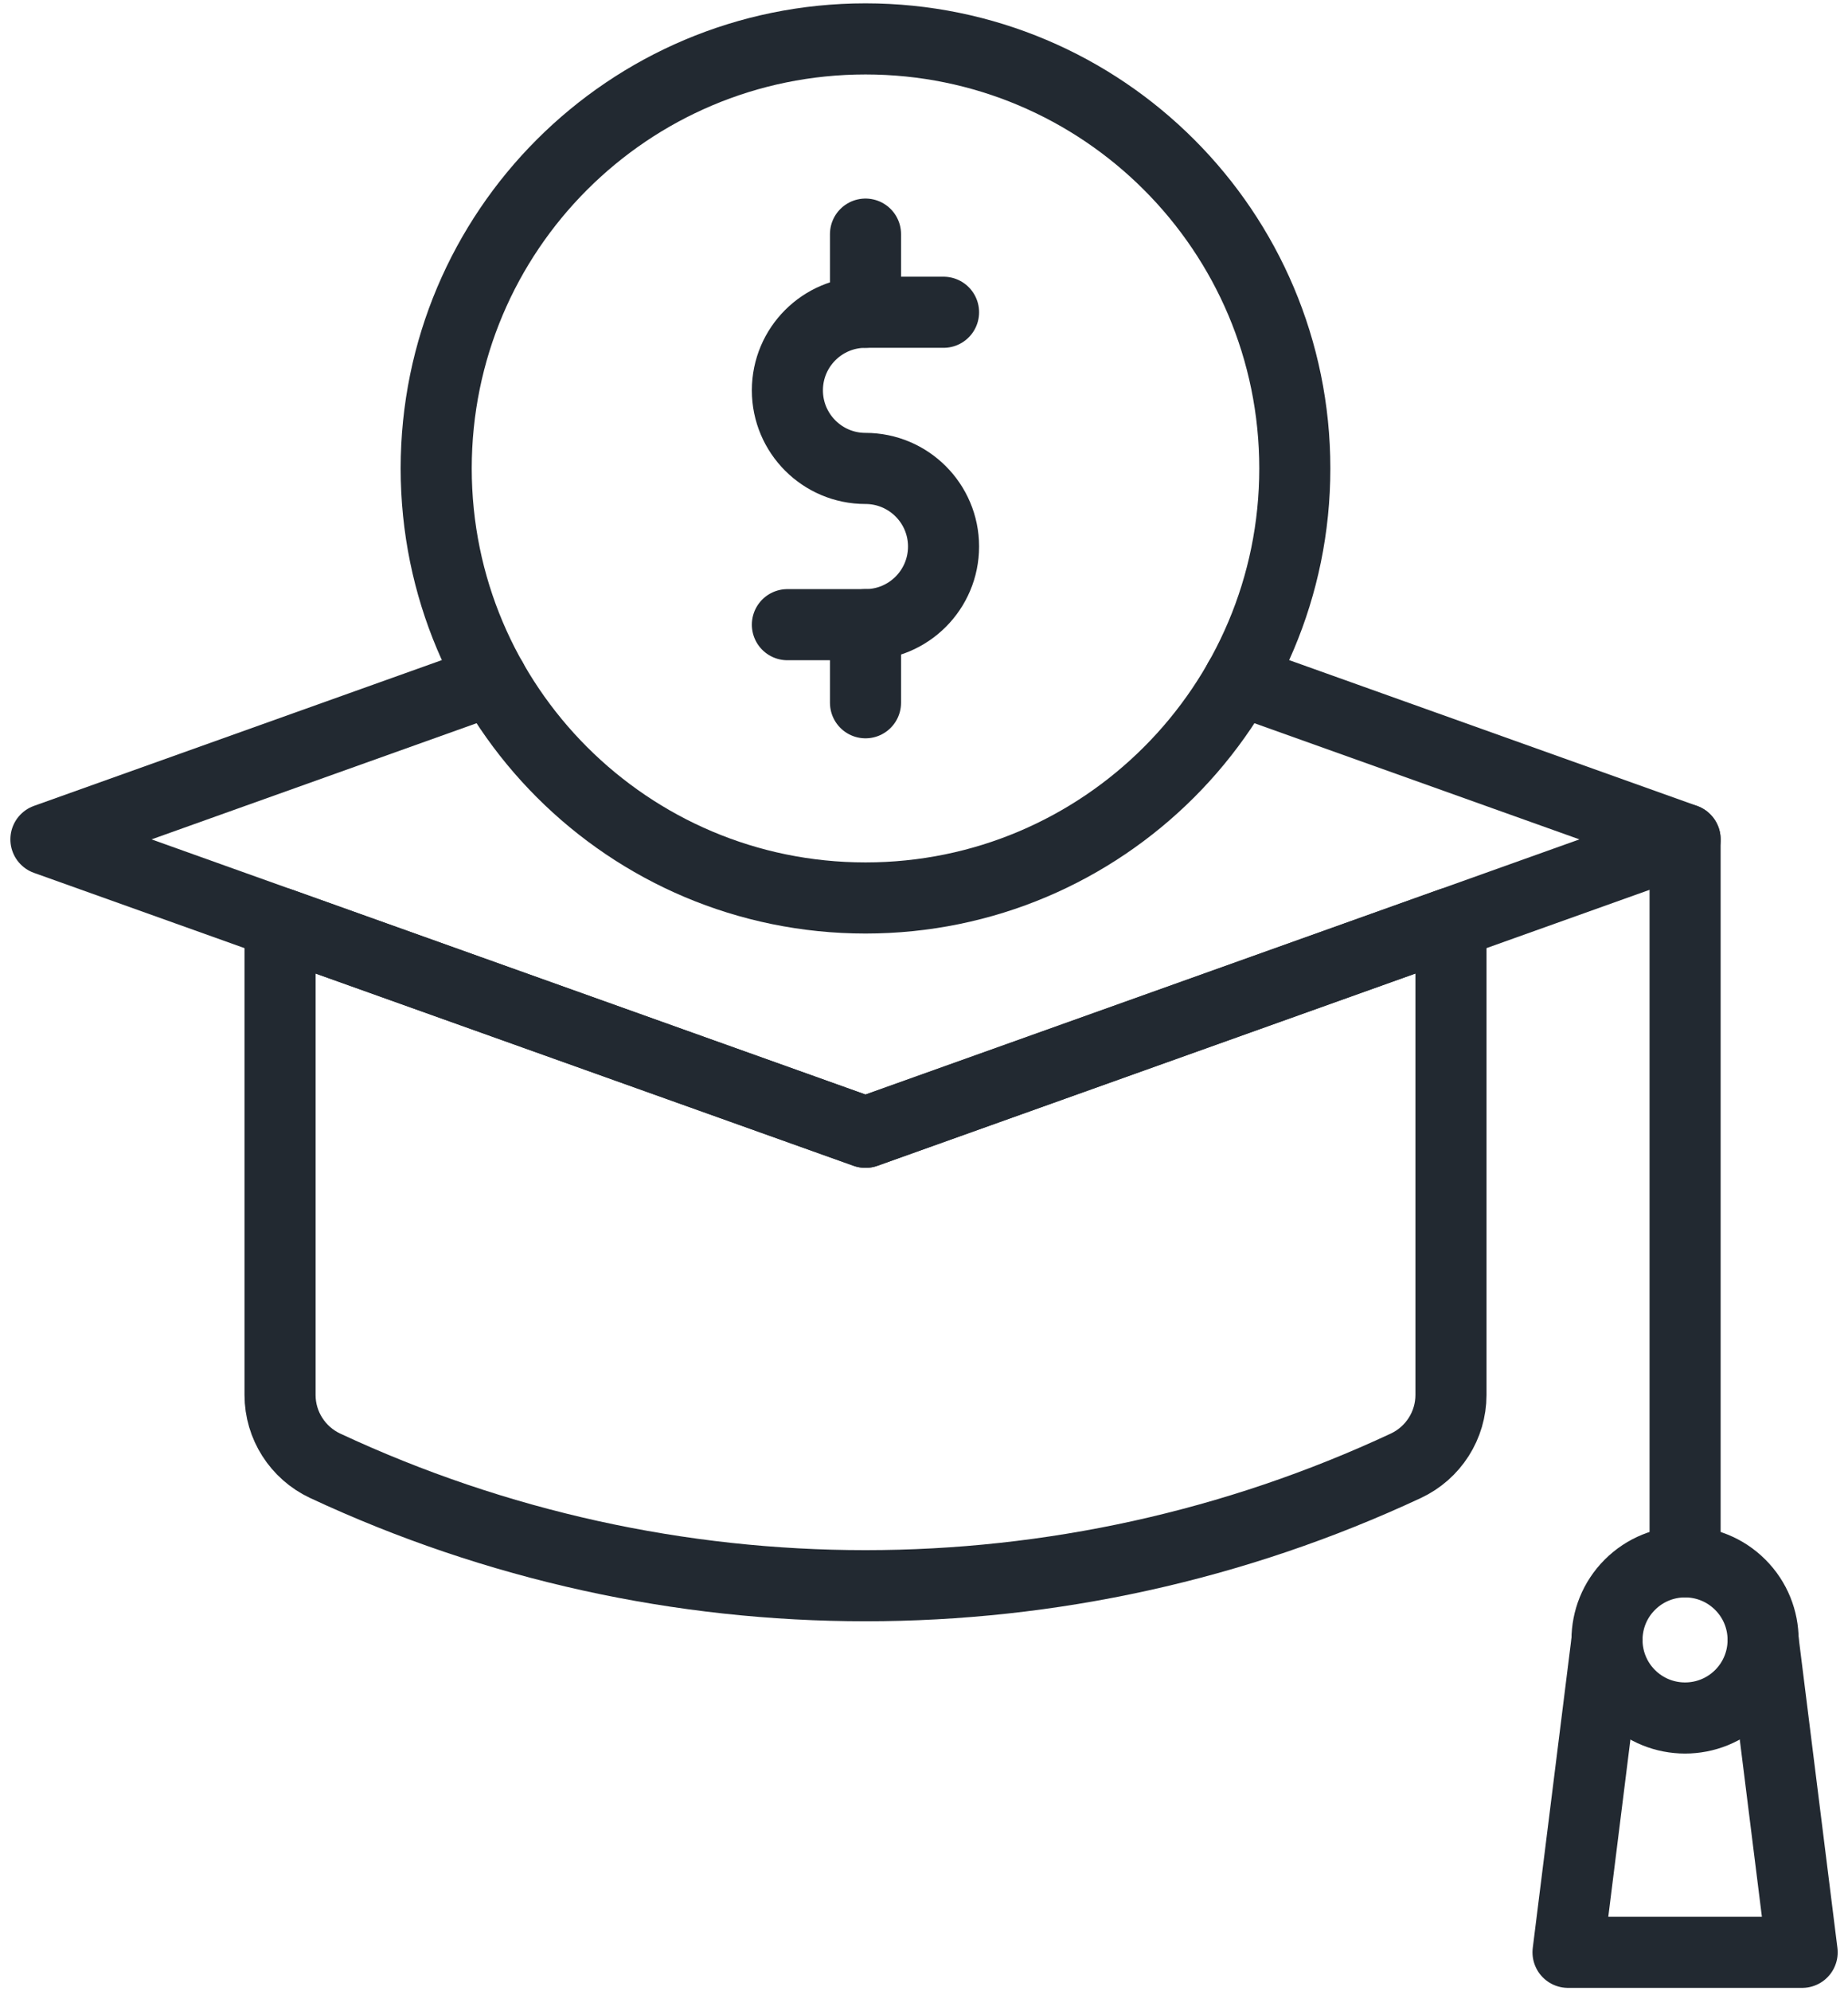 <svg width="26" height="28" viewBox="0 0 26 28" fill="none" xmlns="http://www.w3.org/2000/svg">
<g id="Group">
<g id="Group_2">
<path id="XMLID_293_" d="M12.177 12.627C15.513 12.627 18.217 9.923 18.217 6.587C18.217 3.251 15.513 0.547 12.177 0.547C8.841 0.547 6.137 3.251 6.137 6.587C6.137 9.923 8.841 12.627 12.177 12.627Z" stroke="#222931" stroke-miterlimit="10" stroke-linecap="round" stroke-linejoin="round"/>
<path id="XMLID_290_" d="M12.177 15.922L3.94 12.98V19.616C3.94 20.042 4.188 20.43 4.574 20.611C9.393 22.86 14.961 22.86 19.78 20.611C20.166 20.43 20.414 20.042 20.414 19.616V12.98L12.177 15.922Z" stroke="#222931" stroke-miterlimit="10" stroke-linecap="round" stroke-linejoin="round"/>
<path id="XMLID_289_" d="M17.434 9.562L23.708 11.803L20.413 12.98L12.177 15.922L3.94 12.98L0.646 11.803L6.92 9.562" stroke="#222931" stroke-miterlimit="10" stroke-linecap="round" stroke-linejoin="round"/>
<path id="XMLID_288_" d="M23.708 11.804V21.962" stroke="#222931" stroke-miterlimit="10" stroke-linecap="round" stroke-linejoin="round"/>
<path id="XMLID_287_" d="M24.484 23.837C24.913 23.408 24.913 22.712 24.484 22.284C24.055 21.855 23.36 21.855 22.931 22.284C22.502 22.712 22.502 23.408 22.931 23.837C23.36 24.265 24.055 24.265 24.484 23.837Z" stroke="#222931" stroke-miterlimit="10" stroke-linecap="round" stroke-linejoin="round"/>
<path id="XMLID_286_" d="M24.806 23.06L25.355 27.453H22.061L22.61 23.06" stroke="#222931" stroke-miterlimit="10" stroke-linecap="round" stroke-linejoin="round"/>
<path id="XMLID_285_" d="M13.275 4.391H12.176C11.57 4.391 11.078 4.882 11.078 5.489C11.078 6.095 11.57 6.587 12.176 6.587C12.783 6.587 13.275 7.079 13.275 7.685C13.275 8.292 12.783 8.784 12.176 8.784H11.078" stroke="#222931" stroke-miterlimit="10" stroke-linecap="round" stroke-linejoin="round"/>
<path id="XMLID_284_" d="M12.177 3.292V4.391" stroke="#222931" stroke-miterlimit="10" stroke-linecap="round" stroke-linejoin="round"/>
<path id="XMLID_283_" d="M12.177 8.784V9.882" stroke="#222931" stroke-miterlimit="10" stroke-linecap="round" stroke-linejoin="round"/>
</g>
</g>
</svg>
